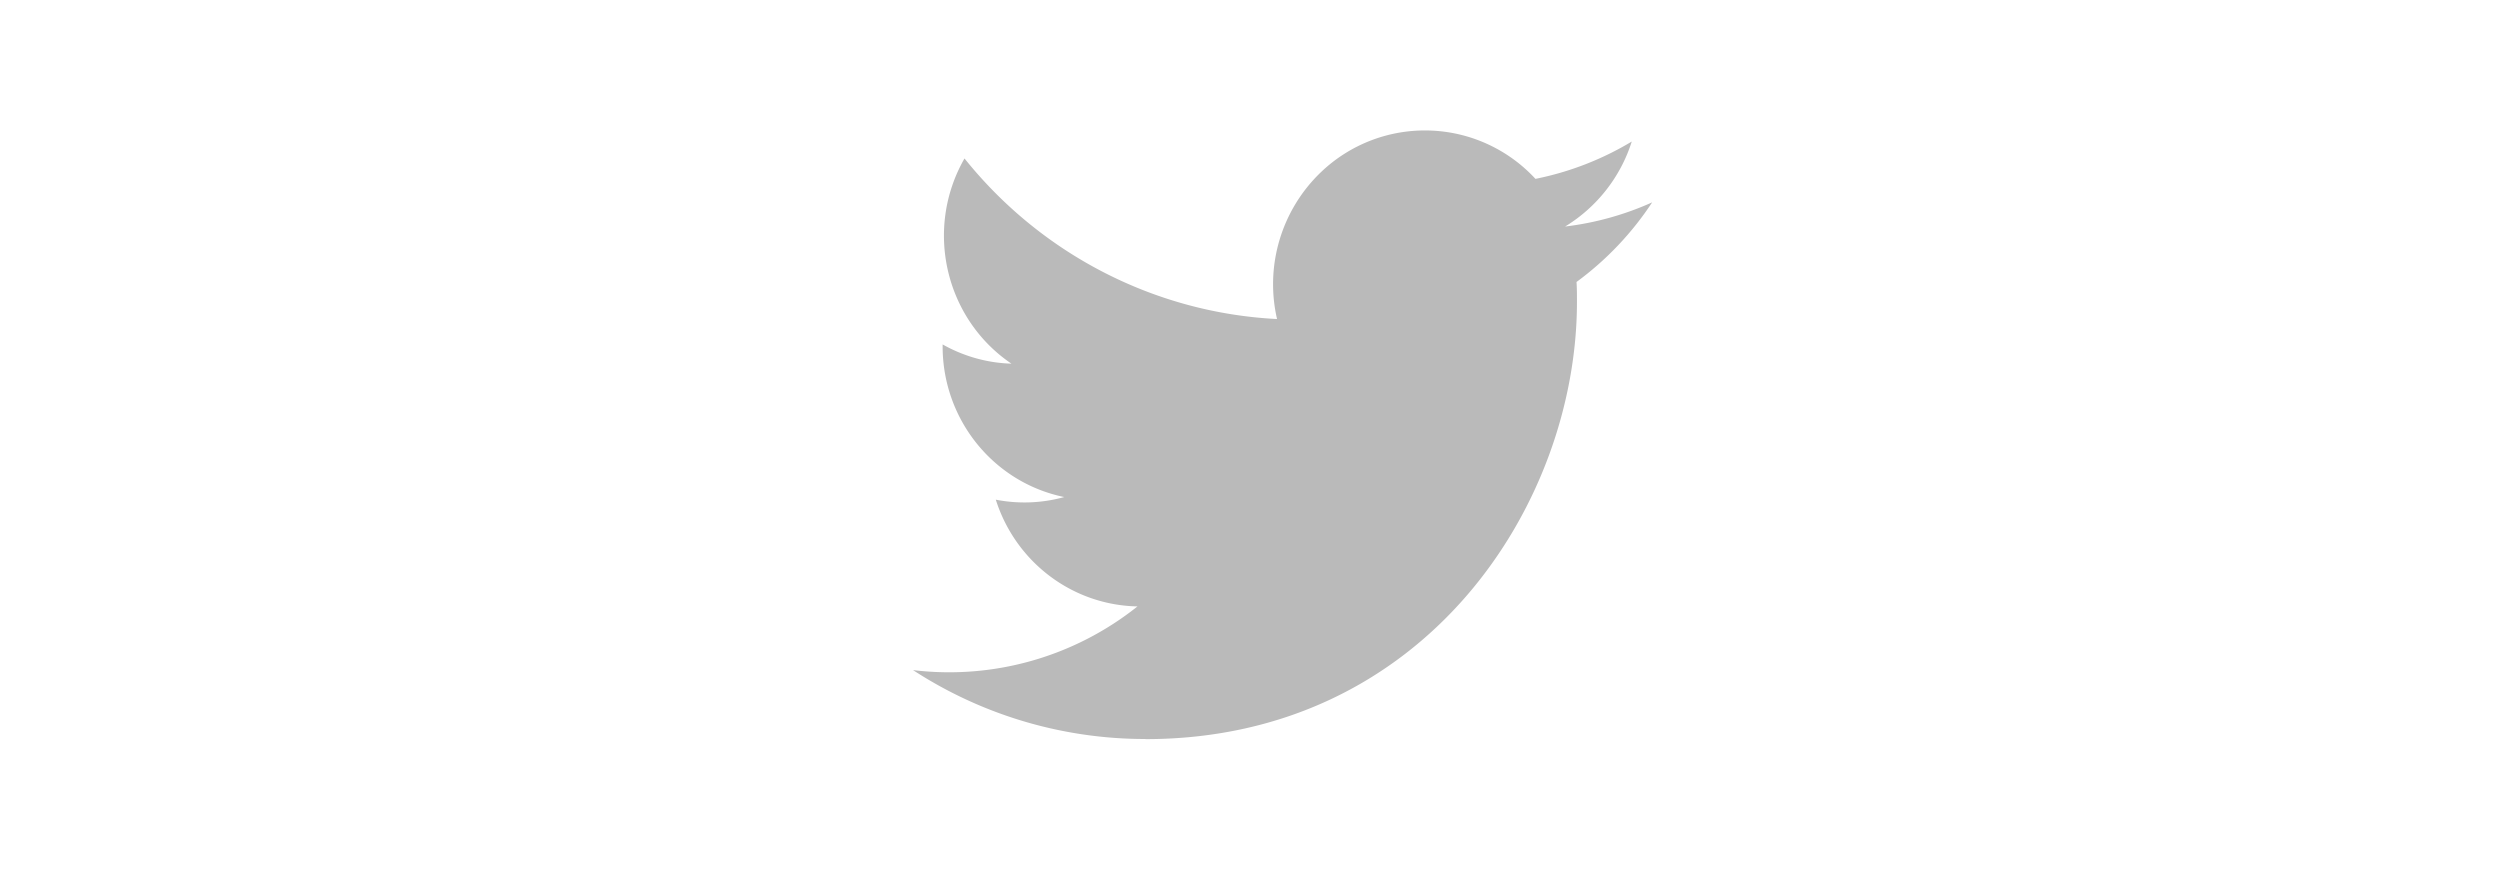 <svg width="115" height="40" viewBox="0 0 115 40" xmlns="http://www.w3.org/2000/svg">
    <path d="M72.52 12.97c.02.304.02.608.02.915C72.54 23.226 65.523 34 52.692 34v-.006A19.556 19.556 0 0 1 42 30.825a13.889 13.889 0 0 0 10.324-2.93c-2.985-.057-5.603-2.03-6.517-4.91a6.863 6.863 0 0 0 3.15-.121c-3.255-.667-5.596-3.564-5.596-6.93v-.09c.97.548 2.055.852 3.165.885-3.065-2.076-4.01-6.208-2.159-9.44 3.542 4.417 8.767 7.102 14.377 7.387a7.135 7.135 0 0 1 2.018-6.755 6.918 6.918 0 0 1 9.869.307 13.885 13.885 0 0 0 4.43-1.717 7.08 7.08 0 0 1-3.067 3.91A13.729 13.729 0 0 0 76 9.308a14.279 14.279 0 0 1-3.48 3.663z" fill="#BABABA" fill-rule="nonzero"/>
</svg>
